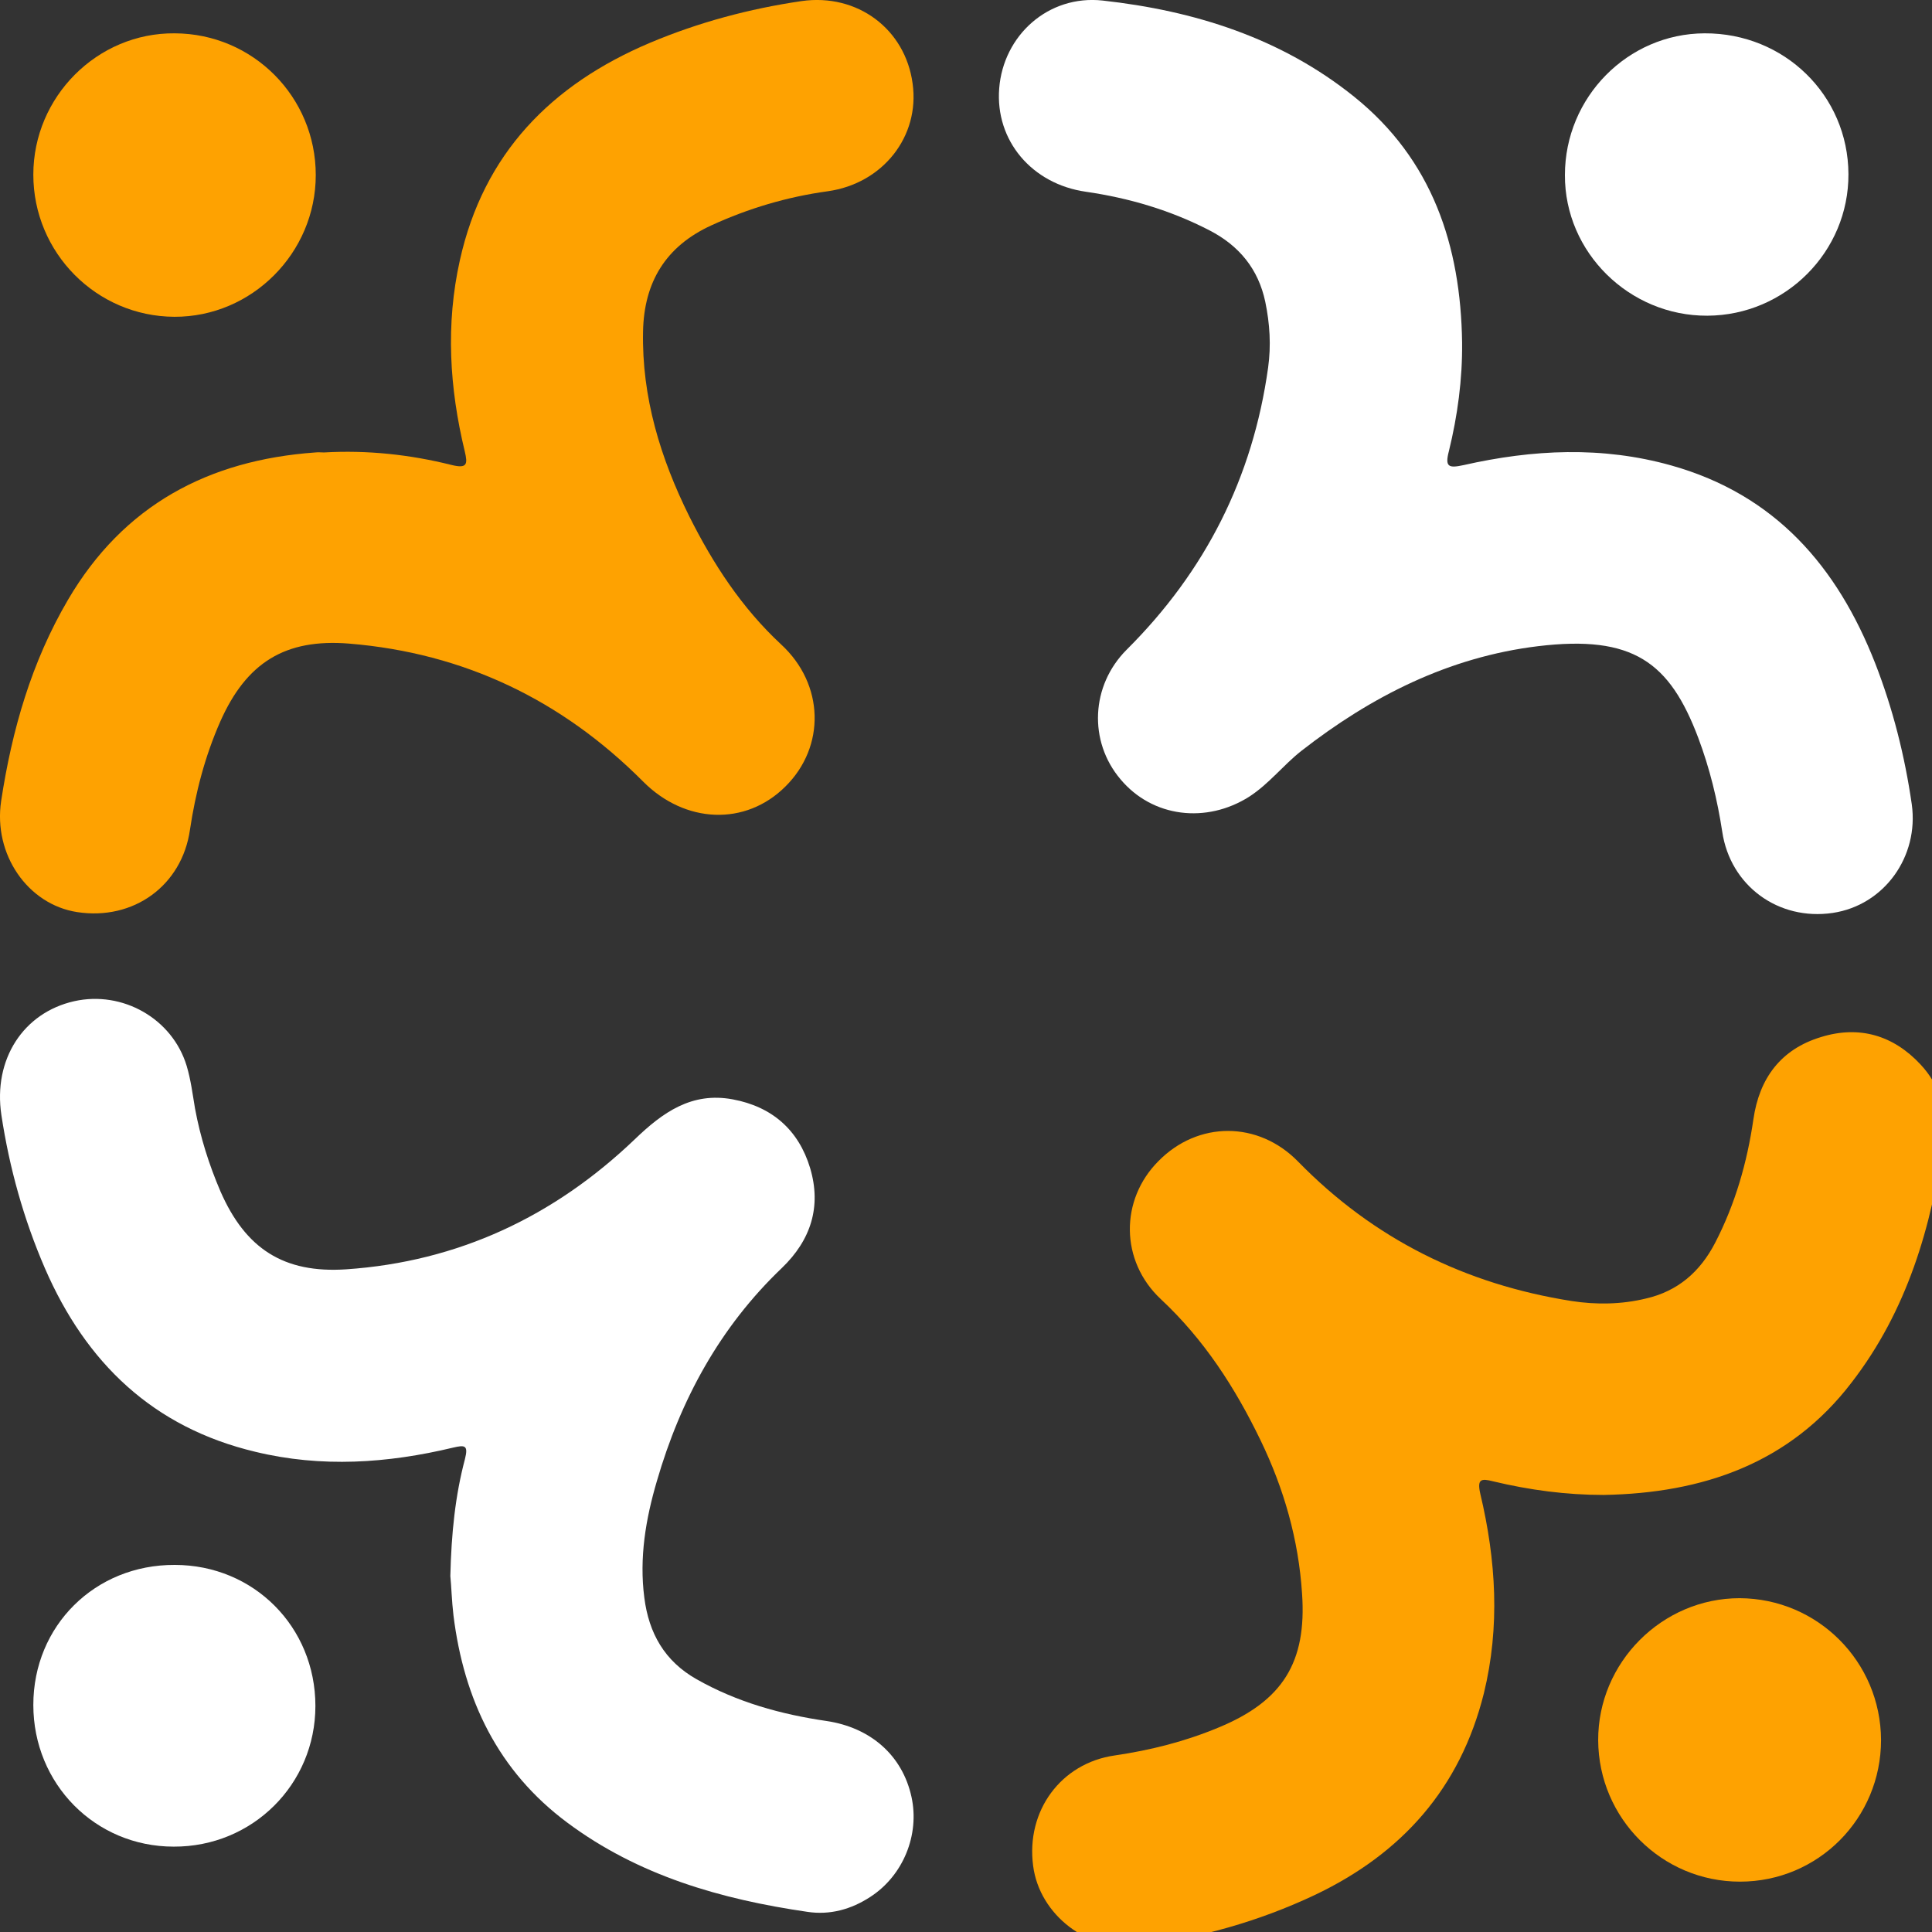 <svg width="32" height="32" viewBox="0 0 32 32" fill="none" xmlns="http://www.w3.org/2000/svg">
<rect x="0" y="0" width="32" height="32" fill="#333333" stroke="none"/>
<g clip-path="url(#clip0_4404_157)">
<path d="M24.217 5.673C24.223 6.285 24.142 6.885 23.998 7.473C23.928 7.738 23.998 7.756 24.24 7.704C25.388 7.444 26.536 7.387 27.684 7.71C29.403 8.194 30.43 9.382 31.059 10.986C31.353 11.741 31.549 12.52 31.665 13.322C31.786 14.187 31.209 14.994 30.355 15.121C29.455 15.254 28.659 14.671 28.526 13.777C28.445 13.247 28.319 12.728 28.128 12.22C27.655 10.968 27.049 10.513 25.474 10.703C23.998 10.882 22.711 11.534 21.552 12.439C21.252 12.676 21.021 12.981 20.692 13.195C19.983 13.645 19.088 13.541 18.558 12.906C18.027 12.278 18.067 11.355 18.661 10.761C19.965 9.463 20.75 7.911 21.004 6.089C21.055 5.72 21.032 5.362 20.957 4.999C20.842 4.456 20.525 4.07 20.034 3.816C19.388 3.482 18.702 3.28 17.986 3.176C17.092 3.049 16.481 2.328 16.55 1.463C16.619 0.586 17.363 -0.089 18.263 0.009C19.781 0.177 21.217 0.627 22.428 1.601C23.727 2.645 24.194 4.07 24.217 5.673Z" fill="white"/>
<path d="M7.459 26.105C7.476 25.396 7.54 24.773 7.701 24.167C7.759 23.937 7.701 23.931 7.505 23.977C6.421 24.237 5.324 24.312 4.228 24.046C2.538 23.643 1.425 22.576 0.744 21.007C0.392 20.193 0.156 19.346 0.023 18.469C-0.116 17.546 0.386 16.773 1.229 16.583C2.03 16.404 2.855 16.871 3.092 17.655C3.161 17.886 3.19 18.123 3.23 18.359C3.317 18.832 3.461 19.288 3.651 19.732C4.067 20.684 4.701 21.093 5.734 21.024C7.592 20.897 9.178 20.147 10.511 18.873C10.978 18.423 11.457 18.082 12.137 18.209C12.789 18.33 13.228 18.717 13.418 19.346C13.609 19.986 13.43 20.54 12.951 21.001C11.924 21.981 11.272 23.181 10.88 24.531C10.695 25.16 10.586 25.8 10.672 26.463C10.747 27.051 11.007 27.513 11.537 27.813C12.207 28.193 12.934 28.395 13.689 28.505C14.422 28.614 14.947 29.076 15.097 29.762C15.235 30.391 14.959 31.066 14.416 31.418C14.099 31.625 13.747 31.723 13.372 31.666C11.941 31.458 10.574 31.066 9.397 30.189C8.249 29.335 7.684 28.153 7.511 26.757C7.482 26.515 7.476 26.267 7.459 26.105Z" fill="white"/>
<path d="M26.561 24.761C25.944 24.761 25.333 24.68 24.733 24.536C24.531 24.484 24.462 24.496 24.519 24.744C24.779 25.84 24.848 26.942 24.577 28.049C24.185 29.618 23.221 30.702 21.773 31.389C20.845 31.827 19.87 32.098 18.854 32.231C18.024 32.34 17.216 31.717 17.112 30.904C16.991 29.993 17.574 29.203 18.462 29.076C19.056 28.989 19.627 28.845 20.181 28.614C21.243 28.176 21.646 27.535 21.566 26.393C21.508 25.5 21.266 24.657 20.879 23.856C20.458 22.985 19.945 22.189 19.229 21.52C18.549 20.885 18.549 19.87 19.189 19.23C19.841 18.567 20.839 18.561 21.502 19.241C22.754 20.522 24.271 21.272 26.031 21.549C26.44 21.612 26.856 21.606 27.26 21.508C27.79 21.387 28.16 21.064 28.408 20.585C28.742 19.939 28.938 19.253 29.042 18.538C29.14 17.857 29.498 17.378 30.161 17.177C30.796 16.98 31.361 17.148 31.811 17.632C32.129 17.973 32.261 18.399 32.198 18.855C31.996 20.32 31.586 21.71 30.669 22.898C29.642 24.242 28.2 24.732 26.561 24.761Z" fill="#FEA201"/>
<path d="M5.367 7.494C6.082 7.453 6.786 7.528 7.478 7.701C7.738 7.765 7.749 7.69 7.698 7.476C7.444 6.427 7.38 5.371 7.617 4.31C8.009 2.545 9.128 1.403 10.761 0.711C11.569 0.37 12.411 0.145 13.276 0.018C14.199 -0.114 14.995 0.48 15.116 1.385C15.238 2.262 14.62 3.041 13.709 3.168C13.04 3.26 12.399 3.45 11.782 3.733C11.026 4.079 10.668 4.673 10.651 5.486C10.628 6.577 10.94 7.592 11.418 8.555C11.811 9.339 12.284 10.066 12.936 10.672C13.657 11.335 13.674 12.367 13.011 13.025C12.347 13.688 11.344 13.642 10.651 12.944C9.307 11.595 7.686 10.816 5.782 10.66C4.721 10.574 4.08 10.977 3.648 11.952C3.394 12.529 3.238 13.129 3.146 13.746C3.013 14.669 2.211 15.251 1.277 15.107C0.458 14.98 -0.114 14.15 0.019 13.267C0.198 12.091 0.521 10.966 1.127 9.933C2.044 8.37 3.446 7.621 5.223 7.494C5.269 7.488 5.321 7.494 5.367 7.494Z" fill="#FEA201"/>
<path d="M28.279 5.229C26.987 5.235 25.914 4.18 25.92 2.899C25.92 1.613 26.958 0.557 28.233 0.552C29.554 0.546 30.61 1.578 30.616 2.882C30.622 4.168 29.572 5.223 28.279 5.229Z" fill="white"/>
<path d="M2.894 25.92C4.203 25.92 5.224 26.947 5.224 28.256C5.224 29.554 4.18 30.592 2.876 30.586C1.578 30.586 0.552 29.548 0.552 28.239C0.552 26.929 1.573 25.914 2.894 25.92Z" fill="white"/>
<path d="M5.23 2.899C5.23 4.191 4.169 5.252 2.888 5.247C1.596 5.241 0.552 4.185 0.552 2.893C0.552 1.601 1.613 0.54 2.894 0.552C4.192 0.557 5.23 1.607 5.23 2.899Z" fill="#FEA201"/>
<path d="M31.156 28.819C31.156 30.117 30.117 31.166 28.819 31.166C27.527 31.166 26.477 30.117 26.471 28.825C26.466 27.538 27.527 26.471 28.814 26.471C30.106 26.477 31.15 27.521 31.156 28.819Z" fill="#FEA201"/>
</g>
<defs>
<clipPath id="clip0_4404_157">
<rect width="32" height="32" fill="white"/>
</clipPath>
</defs>
</svg>
